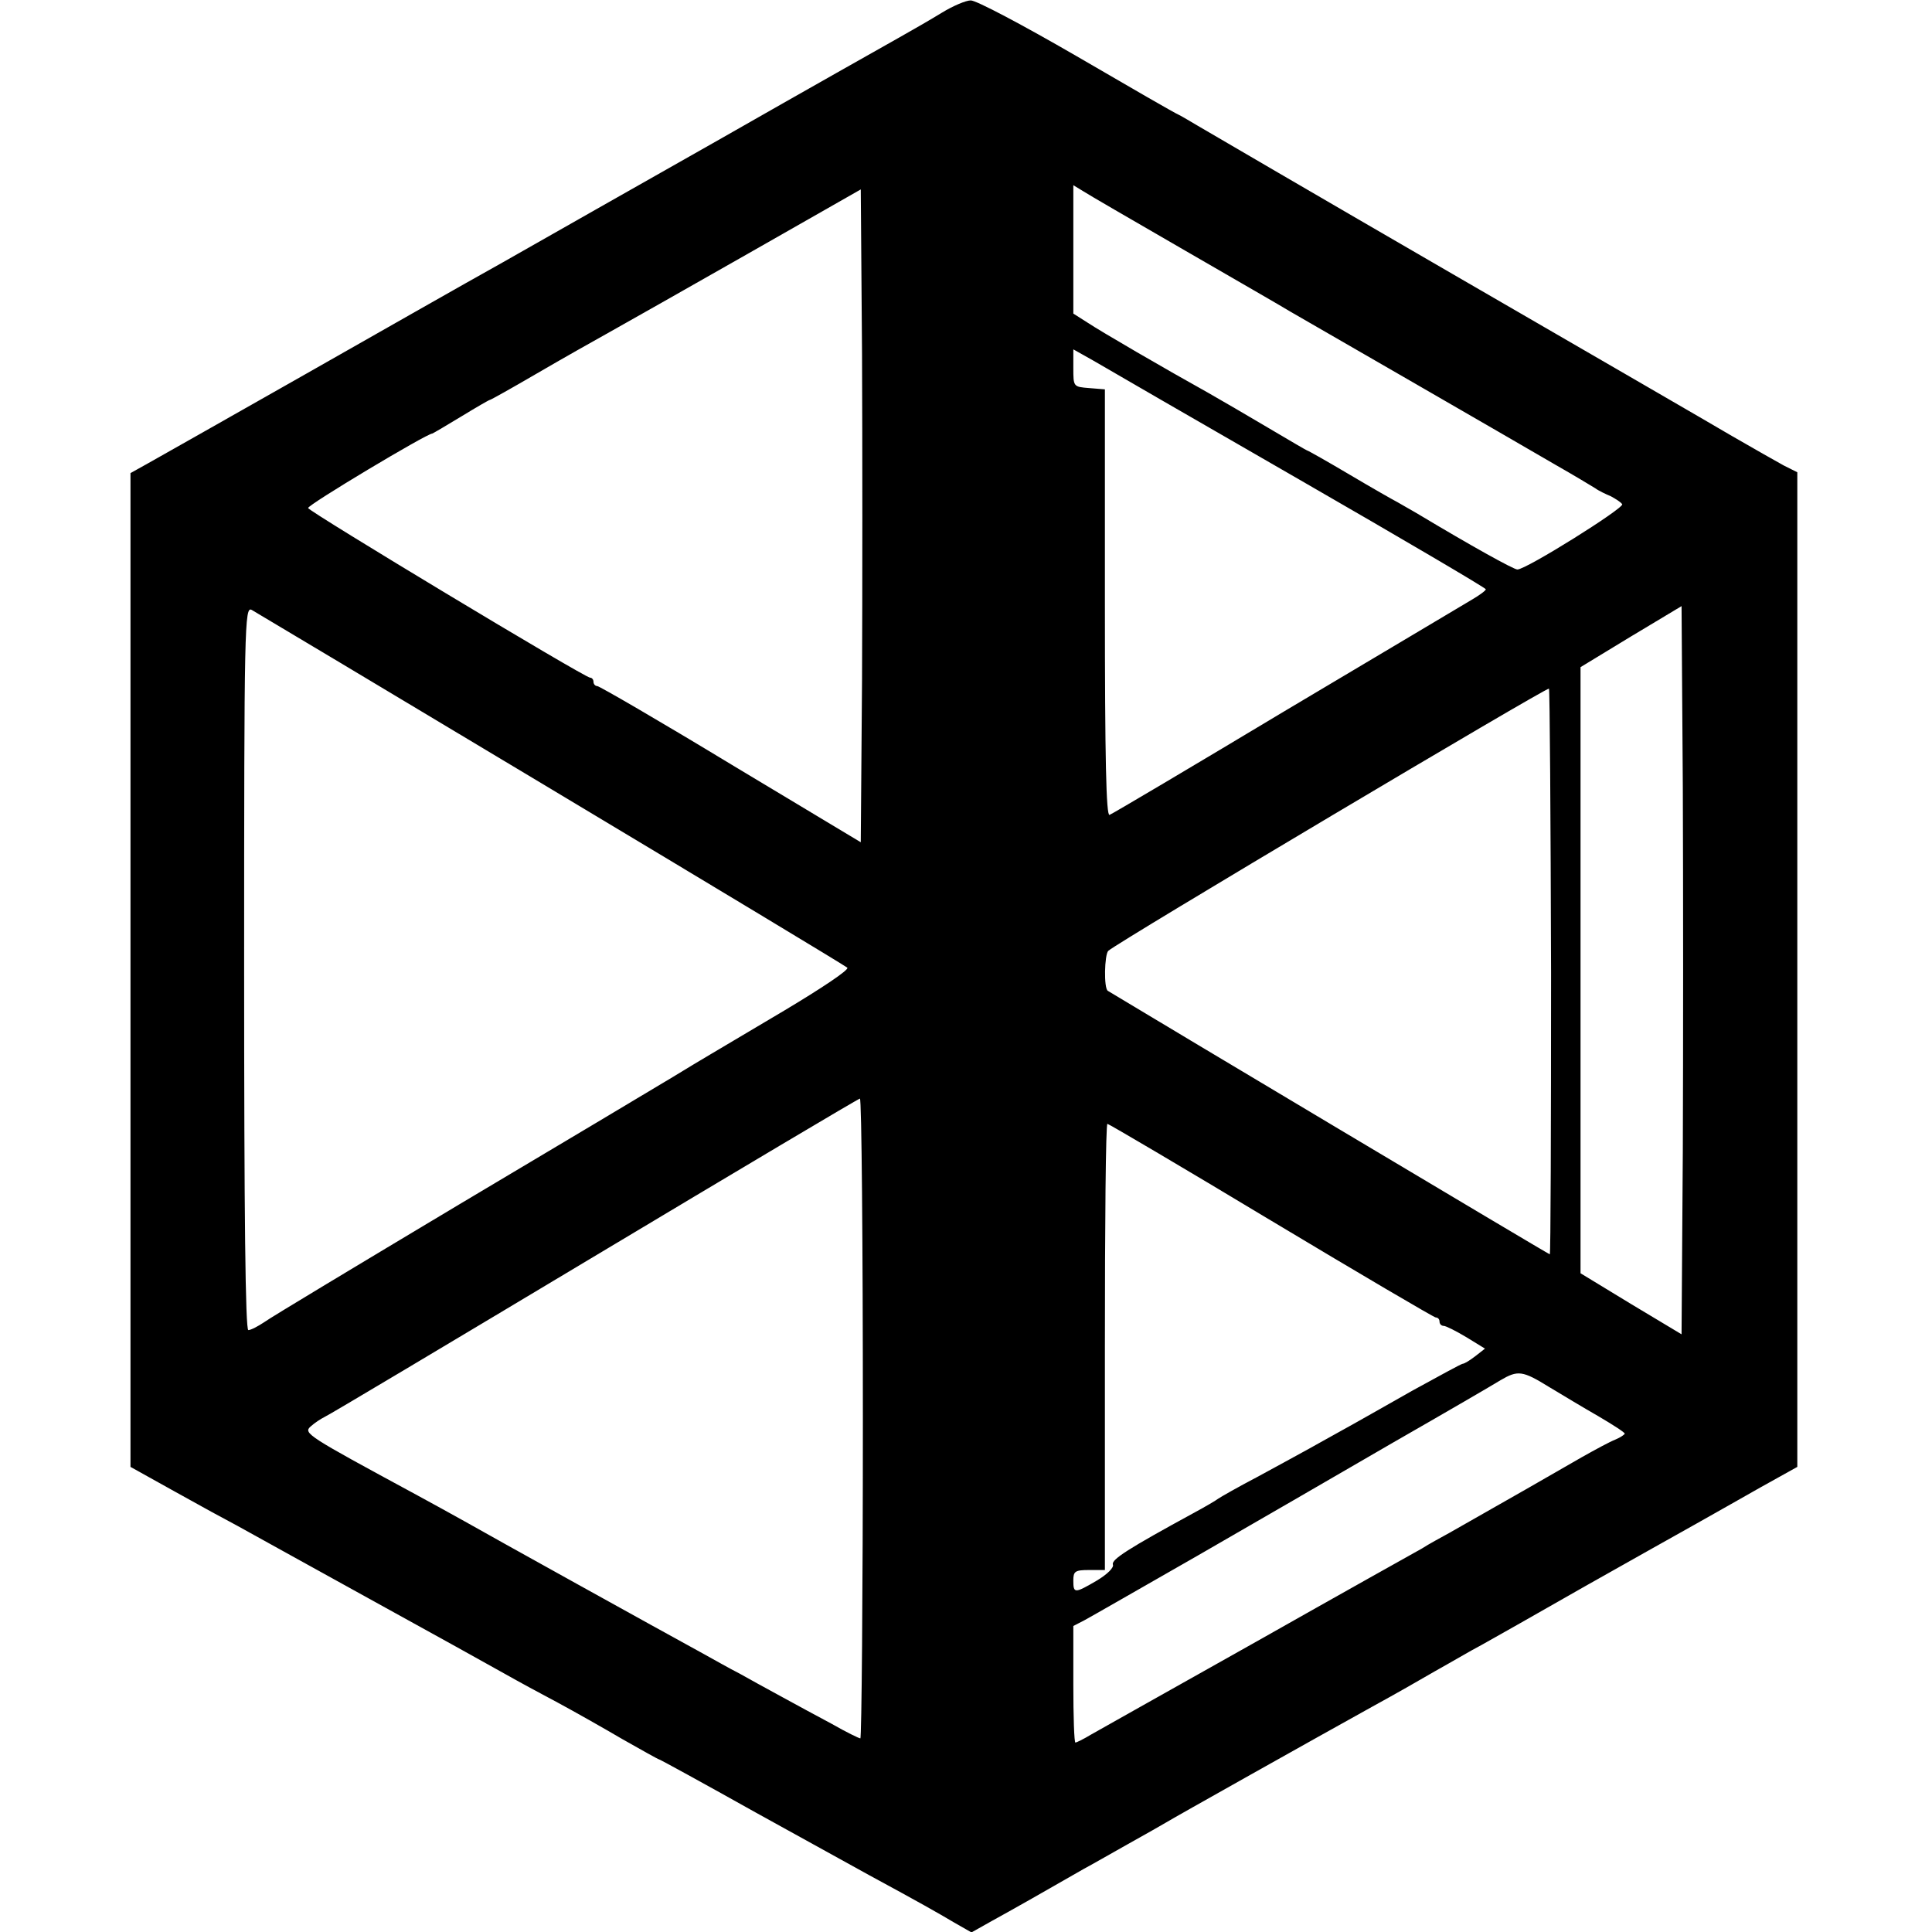 <?xml version="1.0" standalone="no"?>
<!DOCTYPE svg PUBLIC "-//W3C//DTD SVG 20010904//EN"
 "http://www.w3.org/TR/2001/REC-SVG-20010904/DTD/svg10.dtd">
<svg version="1.0" xmlns="http://www.w3.org/2000/svg"
 width="459pt" height="459pt" viewBox="0 0 459 459"
 preserveAspectRatio="xMidYMid meet">
<g transform="translate(0,459) scale(0.1,-0.1)"
fill="#000000" stroke="none">
<path d="M2238 4560 c-26 -16 -73 -43 -105 -61 -32 -18 -220 -124 -418 -237
-198 -112 -432 -245 -520 -295 -88 -49 -304 -172 -480 -272 -176 -100 -339
-192 -362 -205 l-43 -24 0 -1180 0 -1181 106 -59 c59 -33 125 -69 148 -81 23
-13 163 -90 311 -172 149 -82 295 -163 325 -180 30 -17 87 -48 125 -68 39 -21
108 -60 154 -87 46 -26 85 -48 87 -48 2 0 106 -57 231 -127 125 -69 246 -136
268 -148 120 -65 164 -90 201 -112 l42 -24 48 27 c44 24 139 78 219 124 17 9
64 36 105 59 41 23 82 46 90 51 16 10 356 201 495 278 44 24 109 61 145 82 36
20 85 49 110 62 25 14 135 76 245 139 110 62 229 129 265 149 36 20 104 59
152 86 l88 49 0 1181 0 1182 -32 16 c-18 10 -73 41 -123 70 -49 29 -348 202
-664 385 -316 183 -588 342 -605 352 -17 10 -37 22 -45 26 -8 3 -117 66 -244
140 -126 73 -239 133 -251 132 -11 0 -42 -13 -68 -29z m577 -565 c121 -70 234
-135 250 -145 40 -23 529 -305 630 -364 44 -25 87 -51 95 -56 8 -6 25 -14 37
-19 11 -6 24 -14 27 -19 5 -9 -228 -155 -249 -155 -9 0 -113 58 -233 130 -20
12 -44 25 -52 30 -8 4 -59 33 -113 65 -54 32 -100 58 -102 58 -1 0 -42 24 -91
53 -49 29 -114 67 -144 84 -99 55 -254 145 -287 167 l-33 21 0 153 0 152 23
-14 c12 -8 121 -71 242 -141z m-767 -1021 l-3 -385 -308 185 c-170 103 -313
186 -318 186 -5 0 -9 5 -9 10 0 6 -4 10 -8 10 -13 0 -667 394 -670 403 -2 7
282 177 295 177 1 0 32 18 68 40 36 22 67 40 69 40 2 0 52 28 112 63 60 35
138 79 174 99 36 20 184 104 330 187 l265 151 3 -391 c1 -215 1 -564 0 -775z
m1040 476 c243 -140 442 -257 442 -260 0 -3 -15 -14 -32 -24 -18 -11 -217
-129 -442 -263 -225 -135 -414 -247 -420 -249 -8 -3 -11 131 -11 503 l0 508
-37 3 c-38 3 -38 3 -38 48 l0 44 48 -27 c27 -16 247 -143 490 -283z m-1778
-735 c382 -229 699 -420 703 -424 5 -5 -63 -50 -150 -102 -195 -116 -178 -105
-265 -158 -40 -24 -269 -161 -508 -303 -239 -143 -447 -268 -462 -279 -15 -10
-32 -19 -38 -19 -7 0 -10 271 -10 860 0 818 1 860 18 851 9 -5 330 -197 712
-426z m2688 -859 l-3 -436 -120 72 -120 73 0 720 0 720 120 73 120 72 3 -429
c1 -236 1 -626 0 -865z m-313 423 c0 -368 -1 -669 -3 -669 -3 0 -973 579
-1050 626 -10 6 -8 86 1 95 23 21 1042 627 1047 623 2 -3 4 -306 5 -675z
m-1635 -1059 c0 -418 -3 -760 -6 -760 -3 0 -34 15 -67 34 -34 18 -89 48 -122
66 -33 18 -77 42 -98 54 -22 11 -64 35 -95 52 -88 48 -501 277 -557 309 -27
15 -81 45 -120 66 -255 138 -265 144 -247 160 10 9 24 18 32 22 8 3 296 175
640 381 344 206 628 375 633 376 4 0 7 -342 7 -760z m970 470 c210 -126 387
-230 391 -230 5 0 9 -4 9 -10 0 -5 4 -10 10 -10 5 0 29 -12 54 -27 l44 -27
-23 -18 c-13 -10 -26 -18 -30 -18 -3 0 -56 -29 -118 -63 -62 -35 -139 -79
-172 -97 -33 -18 -73 -41 -90 -50 -16 -9 -66 -36 -110 -60 -44 -23 -84 -46
-90 -50 -5 -4 -32 -20 -60 -35 -154 -84 -195 -110 -191 -122 3 -7 -13 -23 -38
-38 -53 -31 -56 -31 -56 0 0 22 4 25 38 25 l37 0 0 530 c0 292 2 530 6 530 3
0 178 -103 389 -230z m660 -395 c30 -18 83 -50 118 -70 34 -20 62 -38 62 -41
0 -2 -10 -9 -22 -14 -13 -5 -48 -24 -80 -42 -48 -28 -202 -116 -315 -180 -18
-10 -48 -26 -65 -37 -18 -10 -195 -109 -393 -221 -198 -111 -375 -211 -393
-221 -18 -11 -35 -19 -37 -19 -3 0 -5 62 -5 138 l0 139 27 14 c15 8 135 77
268 153 132 76 341 197 465 269 124 71 239 138 255 148 41 24 52 23 115 -16z"/>
</g>
</svg>
